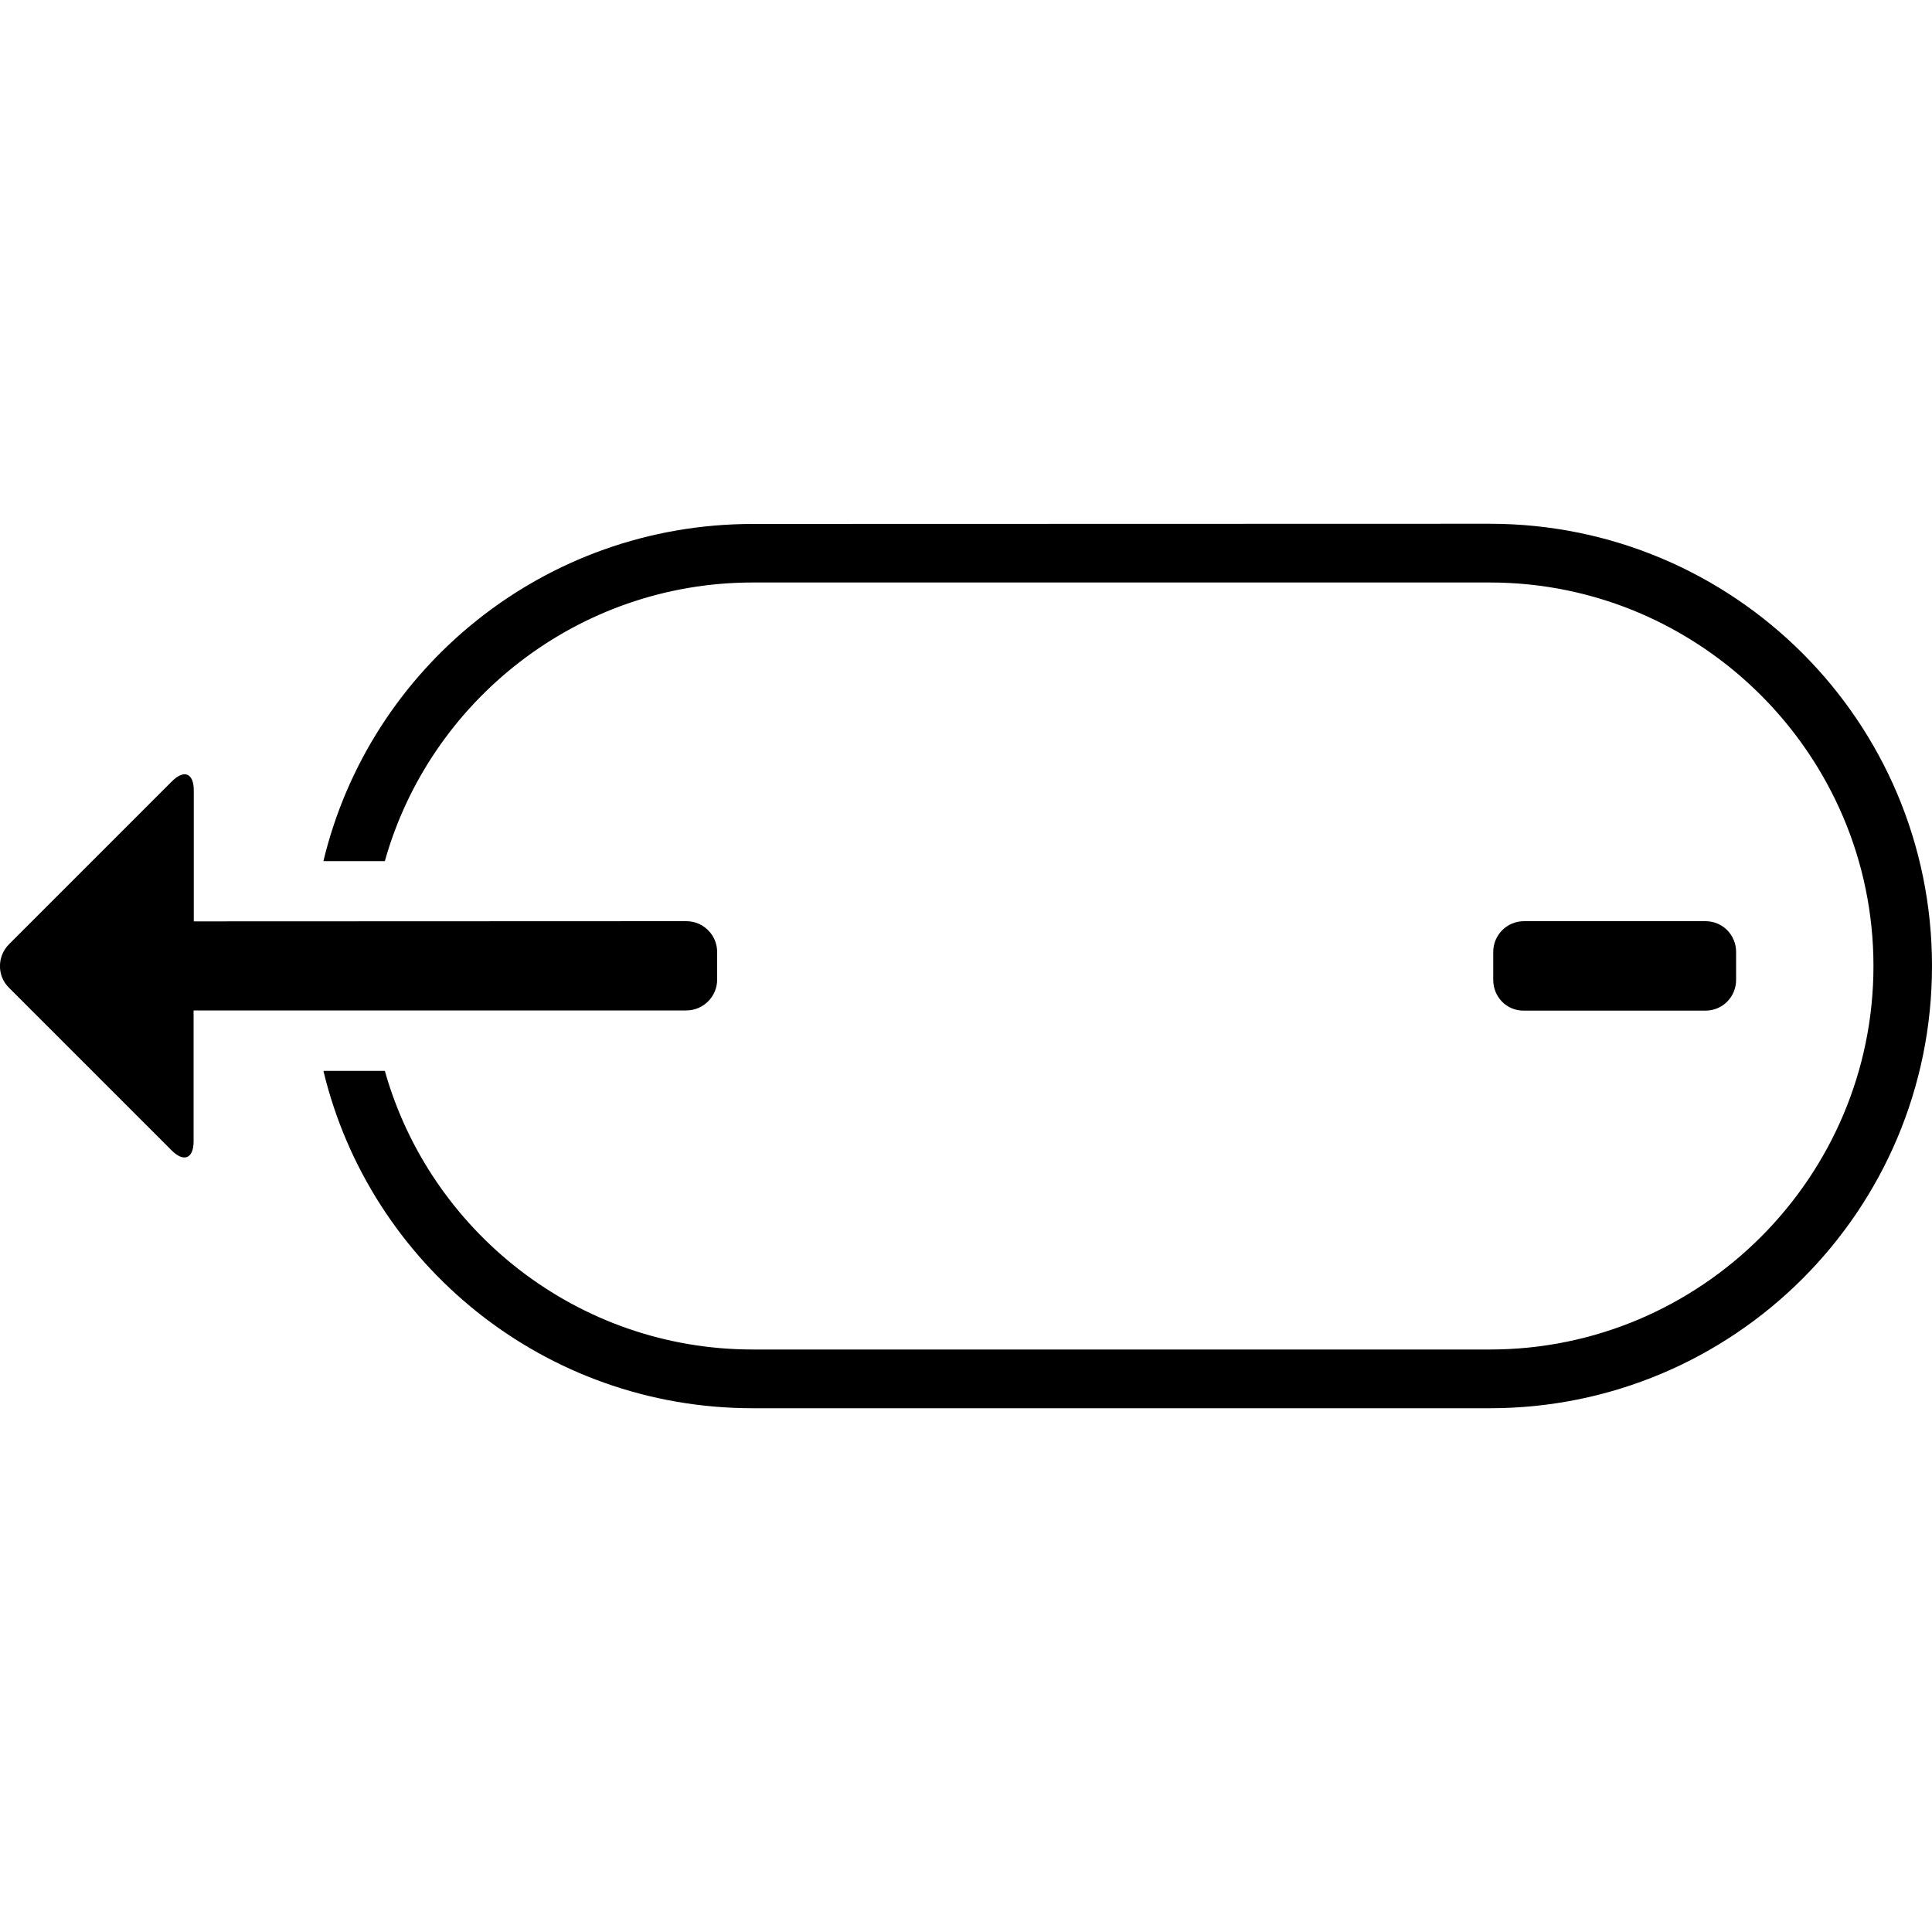 <svg xmlns="http://www.w3.org/2000/svg" viewBox="0 0 1000 1000" width="1000" height="1000">
<path d="M771.1 271.1c126.3 0 228.9 102.3 228.9 228.9s-102.6 228.9-228.9 228.9h-381.5c-107.9 0-198.2-74.5-222.2-174.6h31.8c23.3 82.9 99.8 144.2 190.4 144.2h381.6c109.4 0 198.5-89.3 198.5-198.5s-89.3-198.5-198.5-198.5h-381.6c-90.6 0-167.2 61.4-190.4 144.2h-31.8c24-100.1 114.3-174.5 222.2-174.5l381.5-0.1z m-670.8 205.8v-67.8c4.263256414560601e-14-8.9-5-11-11.3-4.7l-84.3 84.3c-6.3 6.3-6.3 16.5-2.6645352591003757e-15 22.6l84.2 84.2c6.3 6.3 11.3 4.1 11.3-4.7v-67.8h255c8.9 0 16-7.2 16-16v-14.2c0-8.9-7.2-16-16-16l-254.9 0.1z m672.6 30.3c0 8.8 6.9 16 15.9 15.9h93.9c9 0 15.9-7.2 15.9-15.9v-14.5c0-8.7-6.9-15.9-15.9-15.9h-93.8c-9 0-16 7.2-16 15.9v14.5z"/>
</svg>
